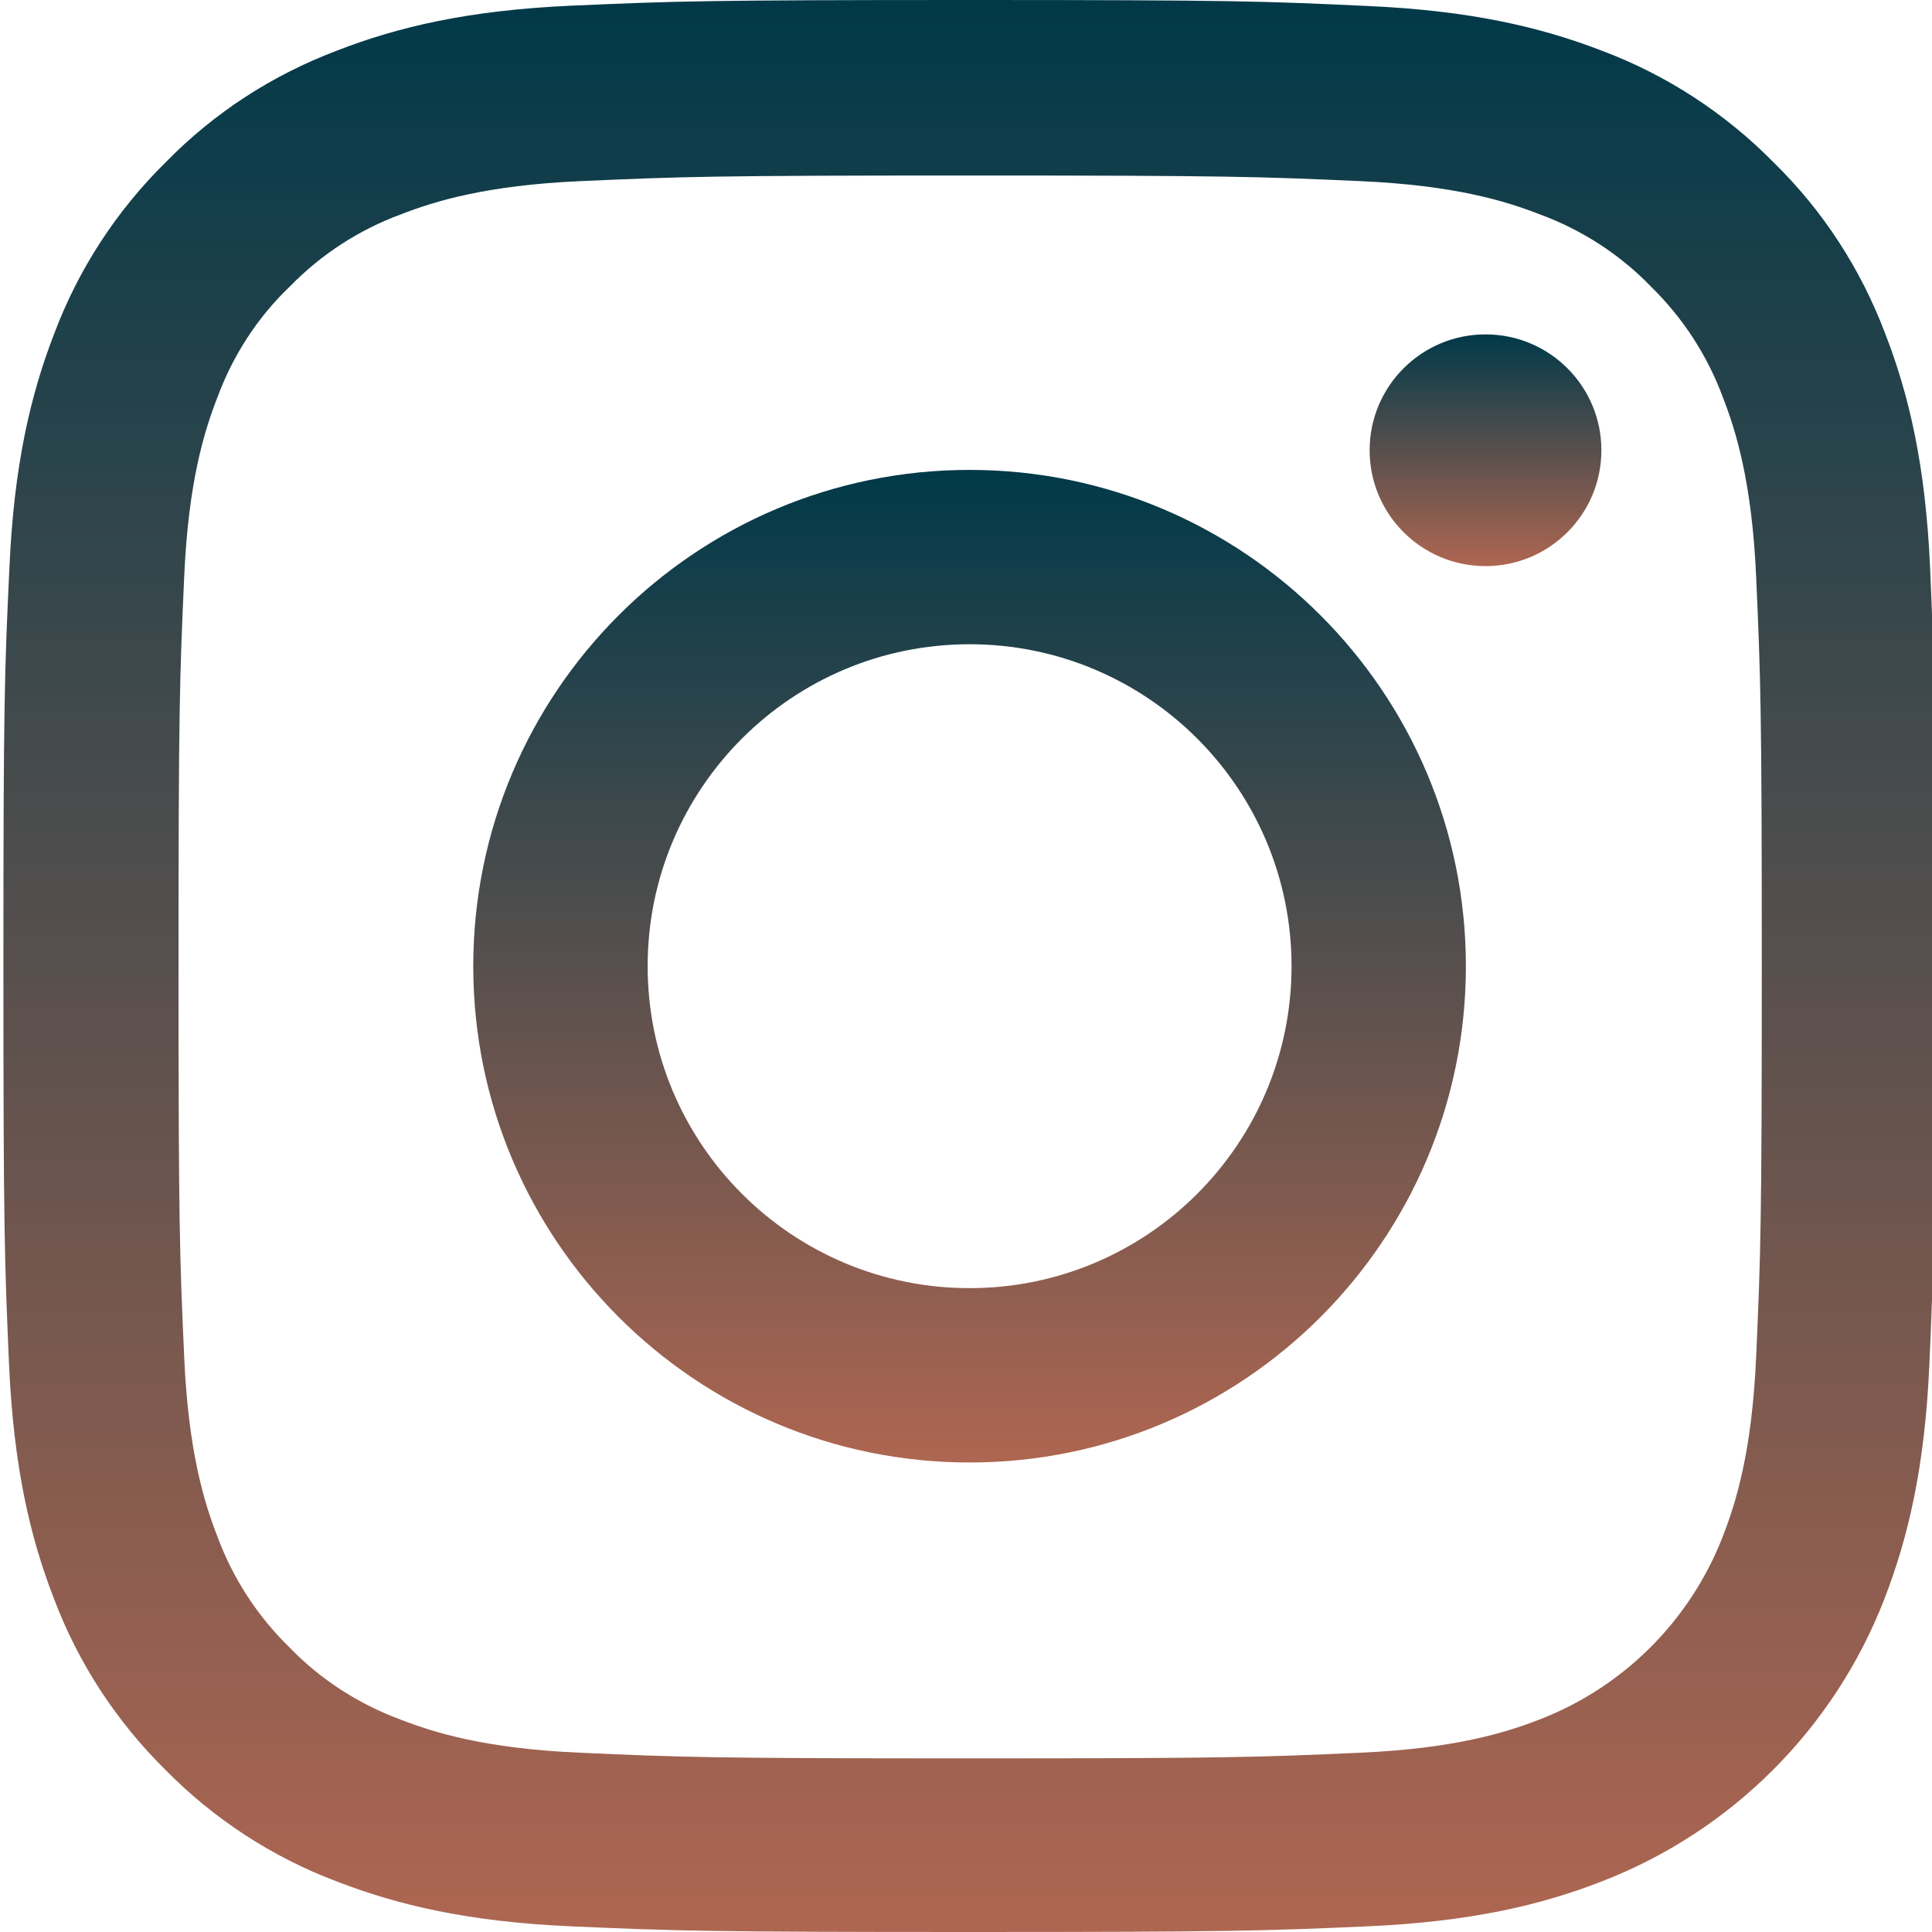 <svg width="50" height="50" viewBox="0 0 50 50" fill="none" xmlns="http://www.w3.org/2000/svg">
<g clip-path="url(#clip0)">
<path d="M49.951 14.7C49.834 12.043 49.404 10.217 48.789 8.634C48.154 6.954 47.177 5.45 45.898 4.2C44.647 2.93 43.133 1.944 41.473 1.319C39.881 0.703 38.064 0.274 35.407 0.156C32.731 0.029 31.881 0 25.093 0C18.304 0 17.455 0.029 14.788 0.147C12.131 0.264 10.305 0.694 8.723 1.309C7.042 1.944 5.538 2.92 4.288 4.2C3.018 5.45 2.032 6.964 1.407 8.625C0.791 10.217 0.361 12.034 0.244 14.69C0.117 17.367 0.088 18.216 0.088 25.005C0.088 31.793 0.117 32.643 0.234 35.31C0.352 37.966 0.782 39.793 1.397 41.375C2.032 43.055 3.018 44.559 4.288 45.81C5.538 47.08 7.052 48.066 8.713 48.691C10.305 49.307 12.121 49.736 14.778 49.853C17.445 49.971 18.295 50 25.083 50C31.872 50 32.721 49.971 35.388 49.853C38.045 49.736 39.871 49.307 41.453 48.691C44.814 47.392 47.47 44.735 48.77 41.375C49.385 39.783 49.815 37.966 49.932 35.31C50.049 32.643 50.078 31.793 50.078 25.005C50.078 18.216 50.068 17.367 49.951 14.7ZM45.449 35.114C45.341 37.556 44.931 38.875 44.589 39.754C43.749 41.932 42.02 43.661 39.842 44.501C38.963 44.843 37.635 45.253 35.202 45.36C32.565 45.478 31.774 45.507 25.103 45.507C18.431 45.507 17.631 45.478 15.003 45.36C12.561 45.253 11.242 44.843 10.363 44.501C9.279 44.1 8.293 43.465 7.492 42.635C6.662 41.825 6.027 40.848 5.626 39.764C5.284 38.885 4.874 37.556 4.767 35.124C4.649 32.487 4.62 31.696 4.62 25.024C4.62 18.353 4.649 17.552 4.767 14.925C4.874 12.483 5.284 11.164 5.626 10.285C6.027 9.201 6.662 8.215 7.502 7.413C8.312 6.583 9.289 5.948 10.373 5.548C11.252 5.206 12.581 4.796 15.013 4.688C17.65 4.571 18.441 4.542 25.112 4.542C31.793 4.542 32.584 4.571 35.212 4.688C37.654 4.796 38.973 5.206 39.852 5.548C40.936 5.948 41.922 6.583 42.723 7.413C43.553 8.224 44.188 9.201 44.589 10.285C44.931 11.164 45.341 12.492 45.449 14.925C45.566 17.562 45.595 18.353 45.595 25.024C45.595 31.696 45.566 32.477 45.449 35.114Z" fill="url(#paint0_linear)"/>
<path d="M25.093 12.161C18.002 12.161 12.248 17.913 12.248 25.005C12.248 32.096 18.002 37.849 25.093 37.849C32.184 37.849 37.937 32.096 37.937 25.005C37.937 17.913 32.184 12.161 25.093 12.161ZM25.093 33.337C20.492 33.337 16.761 29.605 16.761 25.005C16.761 20.404 20.492 16.673 25.093 16.673C29.693 16.673 33.425 20.404 33.425 25.005C33.425 29.605 29.693 33.337 25.093 33.337V33.337Z" fill="url(#paint1_linear)"/>
<path d="M41.444 11.653C41.444 13.309 40.101 14.651 38.445 14.651C36.789 14.651 35.446 13.309 35.446 11.653C35.446 9.996 36.789 8.654 38.445 8.654C40.101 8.654 41.444 9.996 41.444 11.653V11.653Z" fill="url(#paint2_linear)"/>
</g>
<defs>
<linearGradient id="paint0_linear" x1="25.083" y1="0" x2="25.083" y2="50" gradientUnits="userSpaceOnUse">
<stop stop-color="#013949"/>
<stop offset="1" stop-color="#AE6651"/>
</linearGradient>
<linearGradient id="paint1_linear" x1="25.093" y1="12.161" x2="25.093" y2="37.849" gradientUnits="userSpaceOnUse">
<stop stop-color="#013949"/>
<stop offset="1" stop-color="#AE6651"/>
</linearGradient>
<linearGradient id="paint2_linear" x1="38.445" y1="8.654" x2="38.445" y2="14.651" gradientUnits="userSpaceOnUse">
<stop stop-color="#013949"/>
<stop offset="1" stop-color="#AE6651"/>
</linearGradient>
<clipPath id="clip0">
<rect width="50" height="50" fill="white"/>
</clipPath>
</defs>
</svg>

